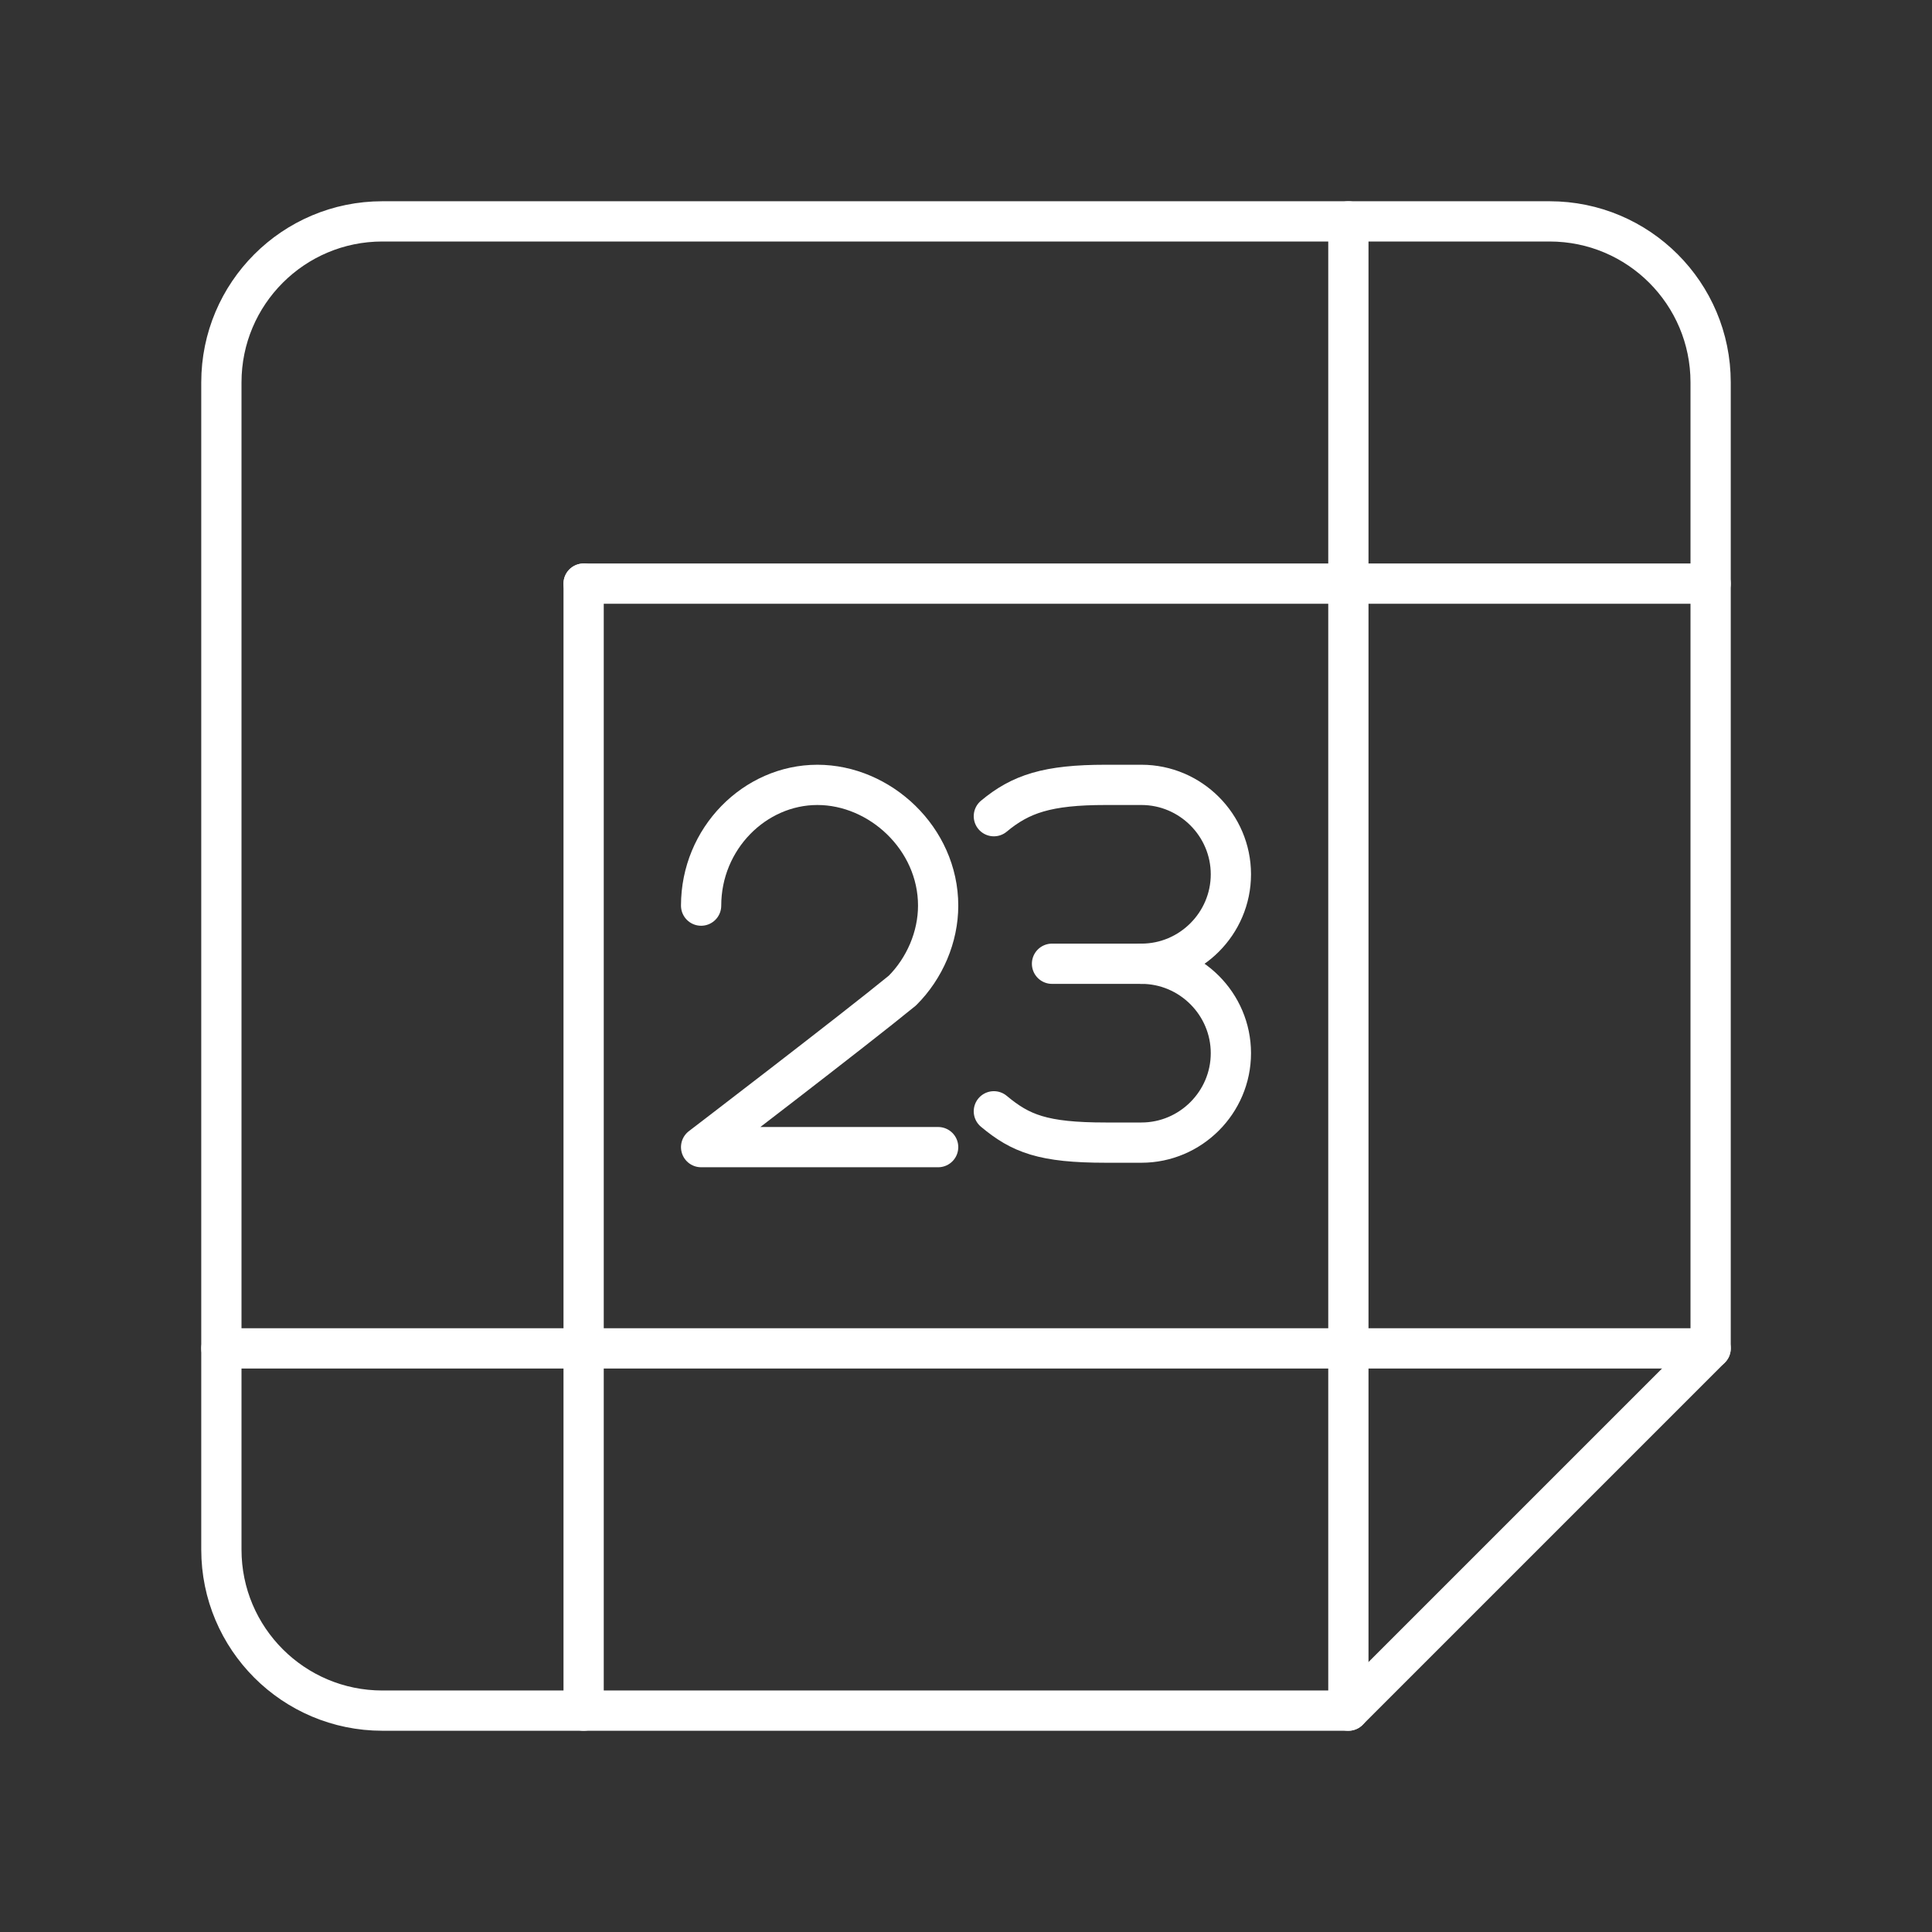 <?xml version="1.0" encoding="UTF-8"?><svg xmlns="http://www.w3.org/2000/svg" viewBox="0 0 48 48"><rect x="0" y="0" width="48" height="48" fill="#333333" stroke="none"/><defs><style>.c{fill:none;stroke:#fff;stroke-linecap:round;stroke-linejoin:round;}</style></defs><g id="a"><path class="c" d="M17.419,22.5c0-1.667,1.333-3,2.889-3s3,1.333,3,3c0,.778-.333,1.556-.889,2.111-1.222,1-5,3.889-5,3.889h5.889"/><path class="c" d="M28.359,23.944c1.222,0,2.222,1,2.222,2.222h0c0,1.222-1,2.222-2.222,2.222h-.889c-1.556,0-2.111-.222-2.778-.778"/><path class="c" d="M24.692,20.278c.667-.556,1.333-.778,2.778-.778h.889,0c1.222,0,2.222,1,2.222,2.222h0c0,1.222-1,2.222-2.222,2.222h-2.222"/></g><g id="b"><path class="c" d="M38.5,5.5H9.5c-2.209,0-4,1.791-4,4v29c0,2.209,1.791,4,4,4h24s9-9,9-9V9.5c0-2.209-1.791-4-4-4Z"/><line class="c" x1="33.5" y1="5.5" x2="33.5" y2="42.5"/><line class="c" x1="14.5" y1="14.5" x2="14.5" y2="42.5"/><line class="c" x1="42.5" y1="33.5" x2="5.5" y2="33.5"/><line class="c" x1="42.5" y1="14.5" x2="14.5" y2="14.5"/></g></svg>